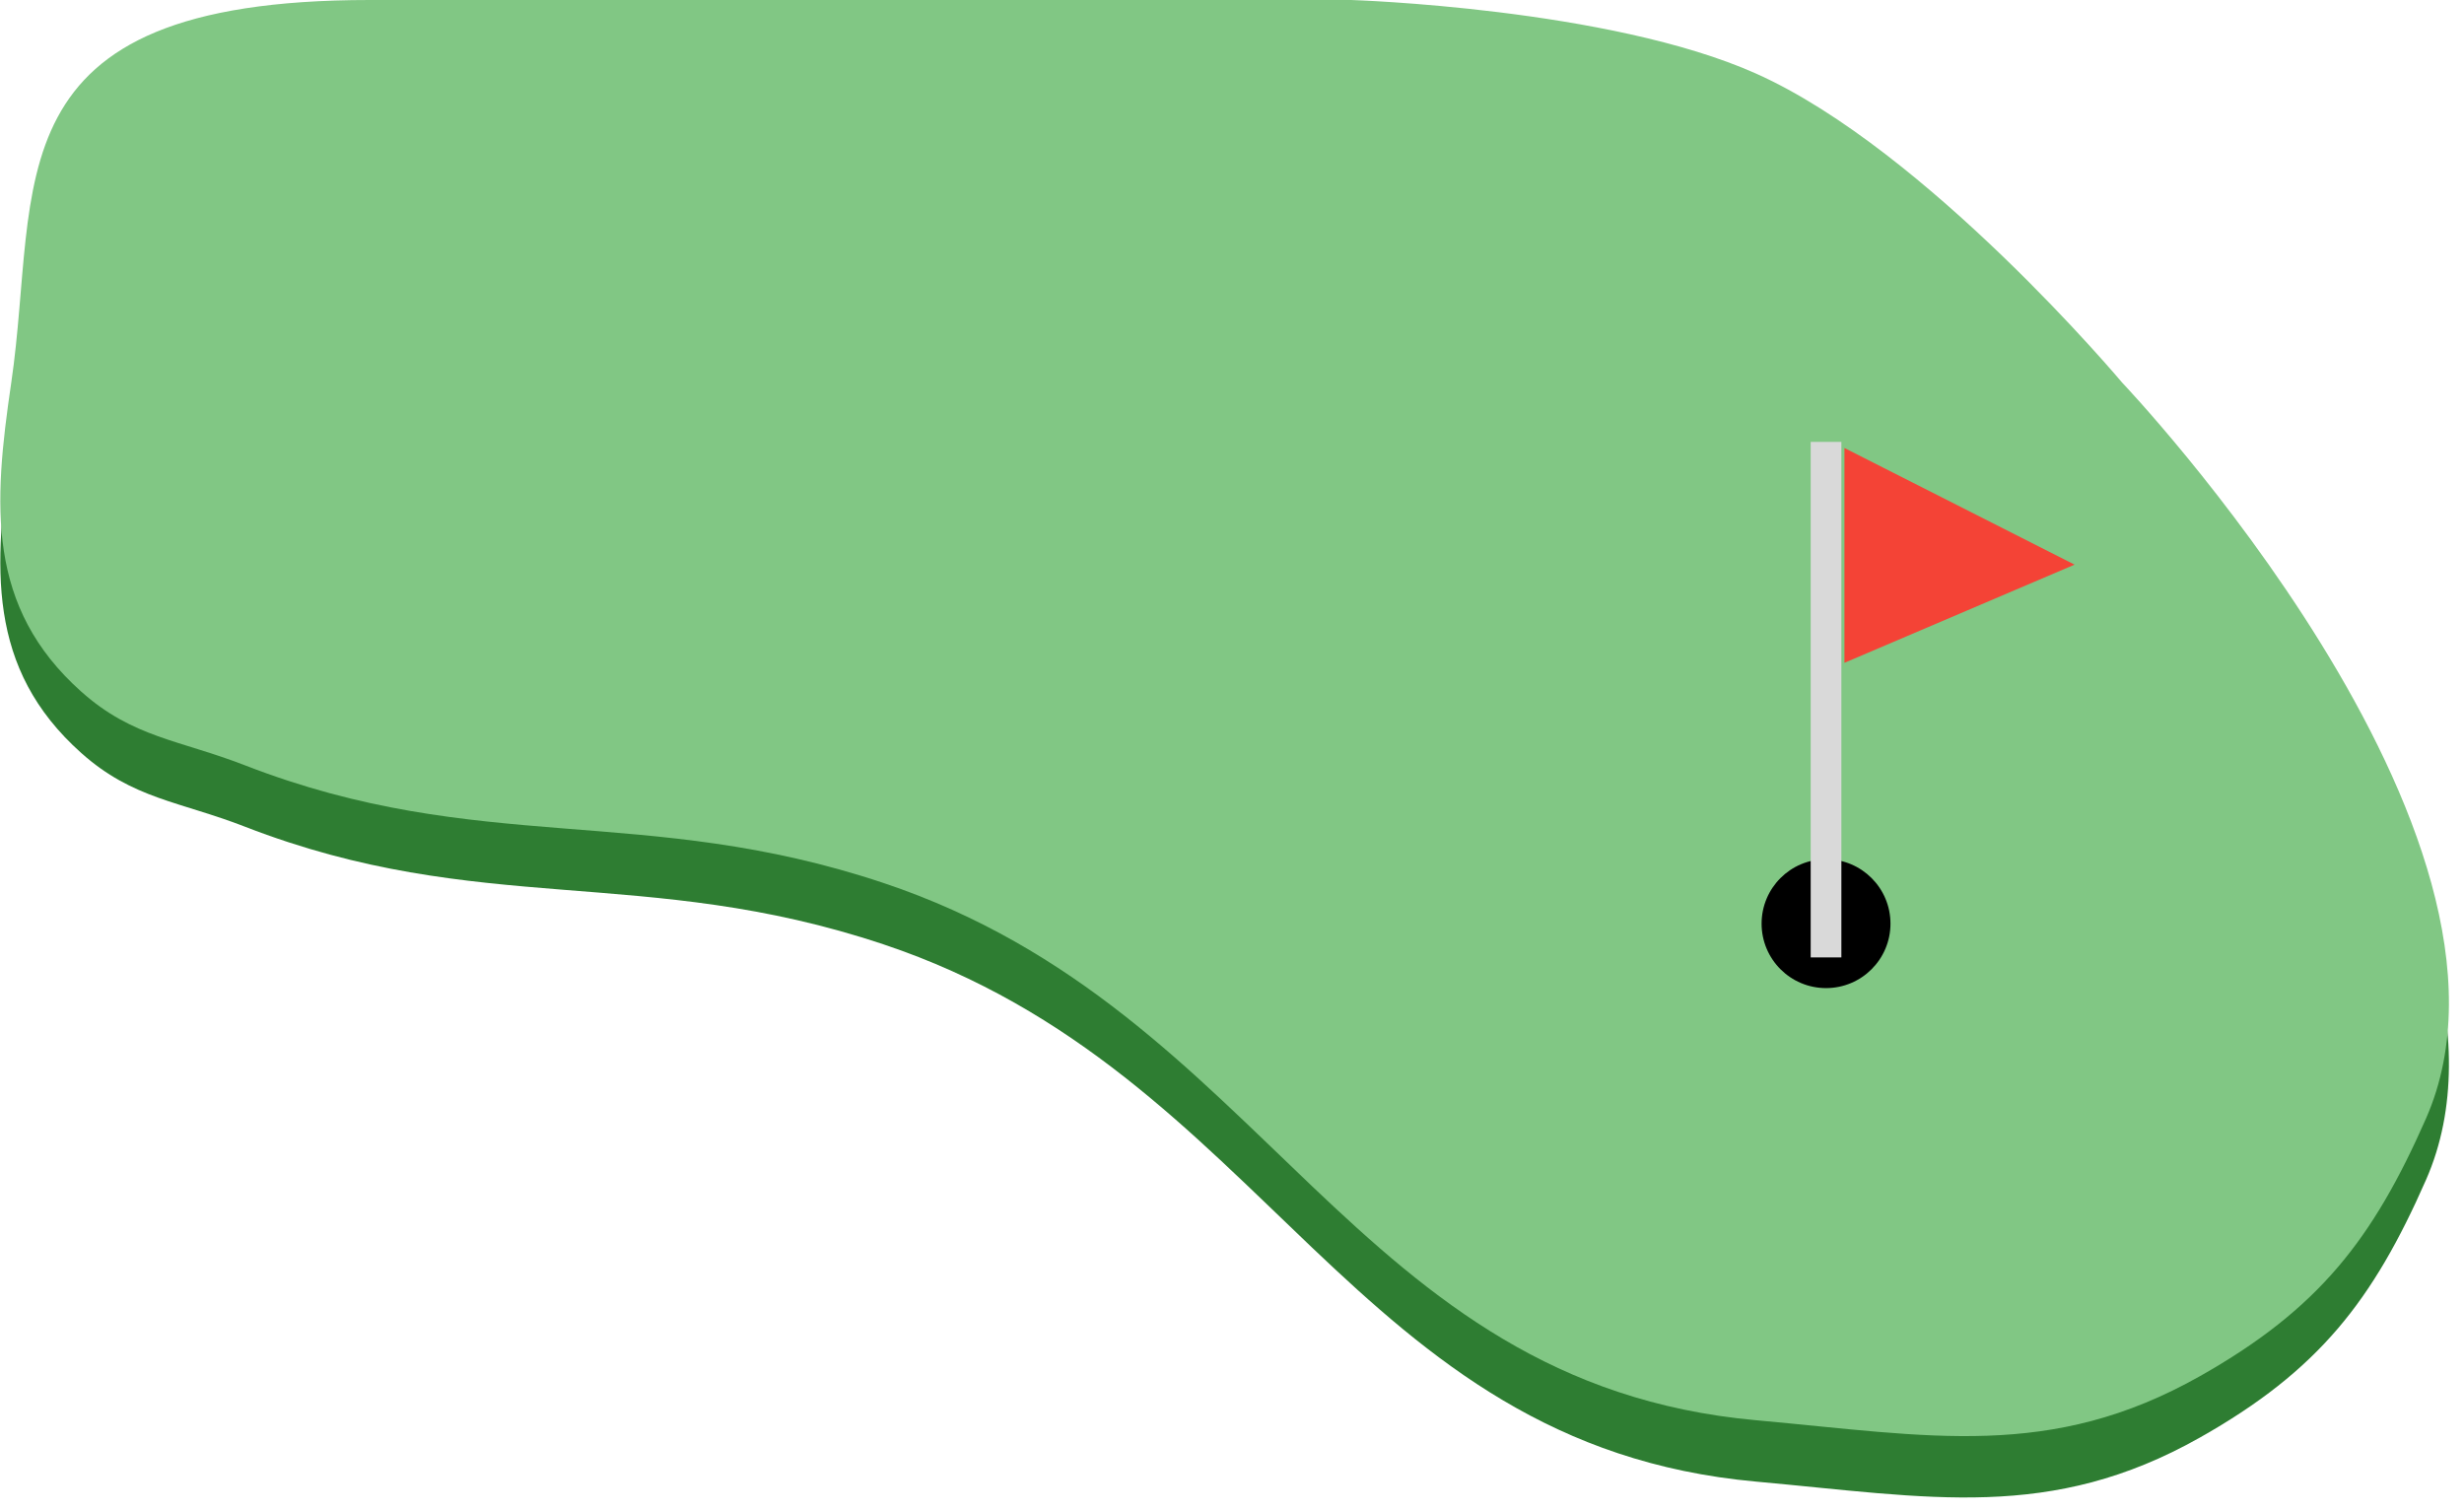 <svg width="150" height="92" viewBox="0 0 150 92" fill="none" xmlns="http://www.w3.org/2000/svg">
<path d="M14.911 50.323C29.221 55.878 39.21 52.613 53.795 57.49C77.133 65.294 82.26 87.965 106.905 90.191C117.471 91.145 124.825 92.648 133.934 87.503C141.159 83.423 144.455 79.167 147.686 71.825C155.317 54.486 129.192 27.029 129.192 27.029C129.192 27.029 117.304 12.862 106.905 8.215C97.969 4.223 82.247 3.736 82.247 3.736H22.498C-0.835 3.736 2.456 15 0.685 27.029C-0.411 34.472 -0.832 40.685 4.953 45.843C8.085 48.637 10.927 48.777 14.911 50.323Z" fill="#2E7D32"/>
<path d="M14.911 46.587C29.221 52.142 39.21 48.877 53.795 53.754C77.133 61.558 82.26 84.229 106.905 86.455C117.471 87.409 124.825 88.913 133.934 83.767C141.159 79.687 144.455 75.431 147.686 68.089C155.317 50.751 129.192 23.294 129.192 23.294C129.192 23.294 117.304 9.126 106.905 4.48C97.969 0.487 82.247 0 82.247 0H22.498C-0.835 0 2.456 11.264 0.685 23.294C-0.411 30.736 -0.832 36.95 4.953 42.108C8.085 44.901 10.927 45.041 14.911 46.587Z" fill="#81C784"/>
<path d="M115.086 56.226C115.086 58.392 113.329 60.149 111.163 60.149C108.996 60.149 107.24 58.392 107.24 56.226C107.24 54.059 108.996 52.303 111.163 52.303C113.329 52.303 115.086 54.059 115.086 56.226Z" fill="black"/>
<path d="M110.229 26.899H112.097V58.281H110.229V26.899Z" fill="#D9D9D9"/>
<path d="M126.293 34.371L112.284 27.272V40.348L126.293 34.371Z" fill="#F44336"/>
</svg>
